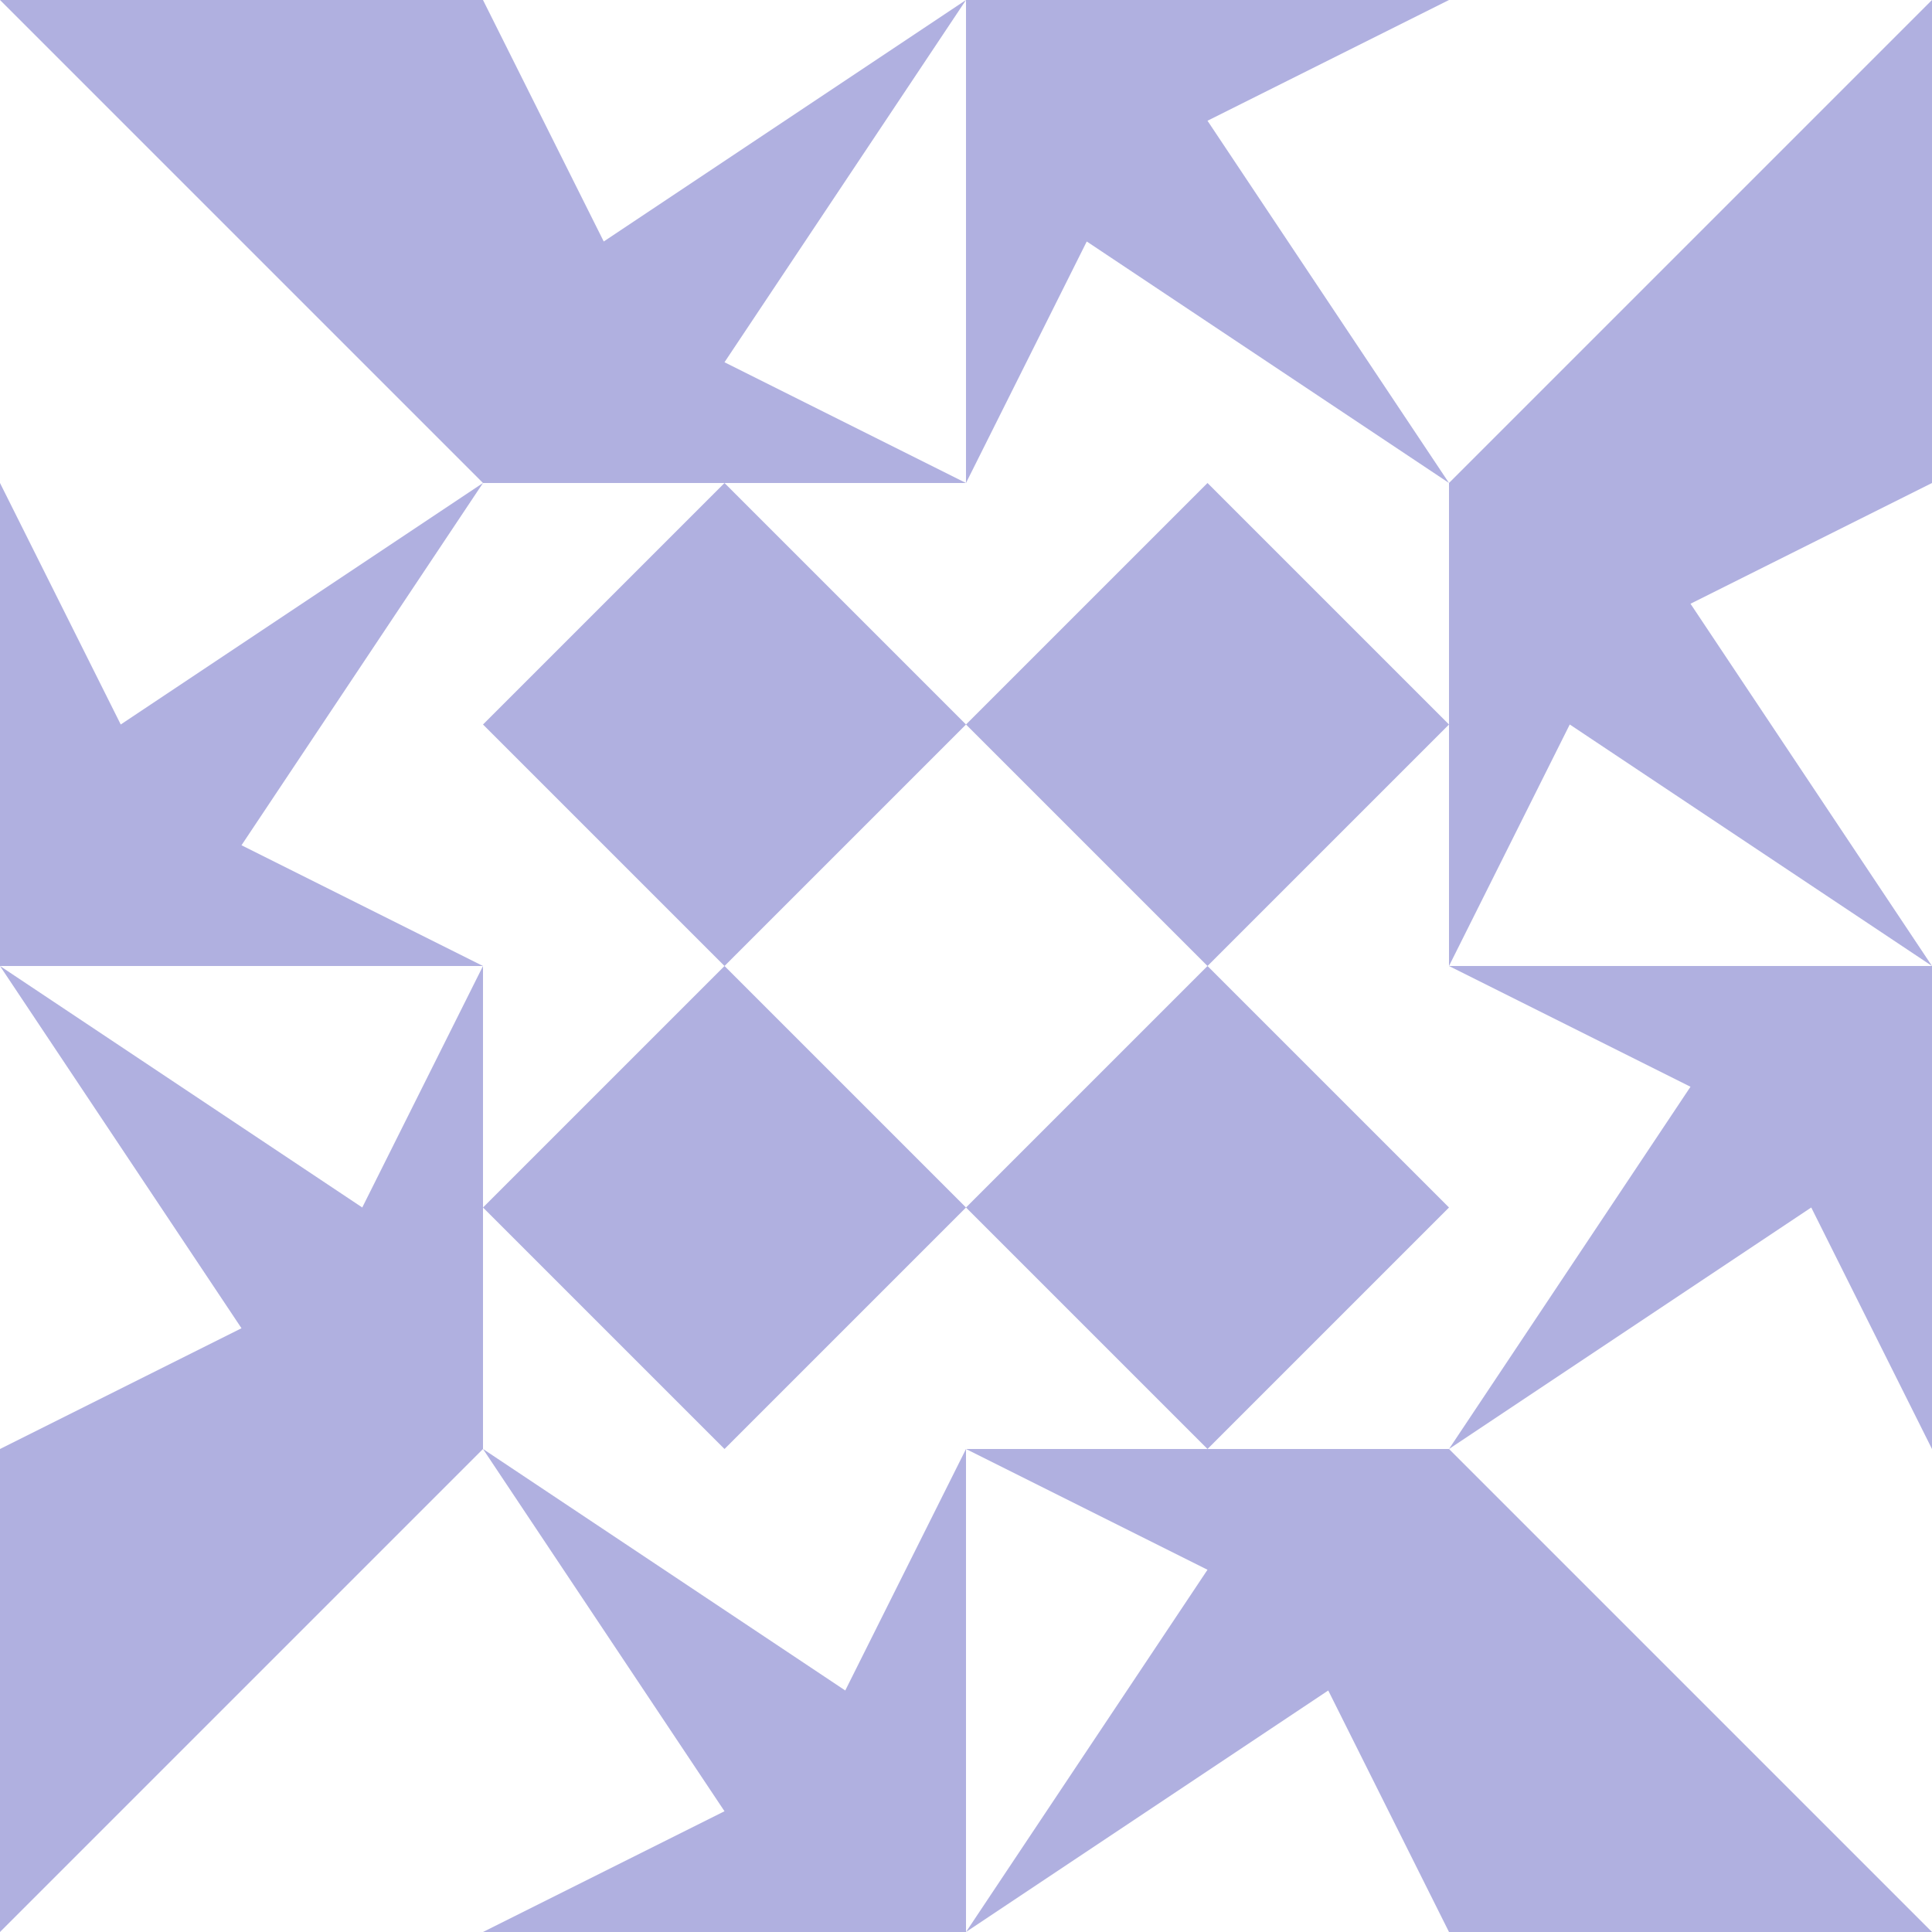 <?xml version="1.0" standalone="no"?>
<!DOCTYPE svg PUBLIC
   "-//W3C//DTD SVG 1.1/EN"
   "http://www.w3.org/Graphics/SVG/1.1/DTD/svg11.dtd">

<svg width="480" height="480" version="1.1"
     xmlns="http://www.w3.org/2000/svg">
  <title>a boring SVG shape</title>
  <desc>
    Lua generator commit: 2472d776
    Generated from hex: bbeb95c4 d2033236
    1 1 shape=5 turn=2 invert=0
    2 1 shape=5 turn=3 invert=0
    2 2 shape=5 turn=4 invert=0
    1 2 shape=5 turn=5 invert=0
    0 0 shape=12 turn=1 invert=0
    3 0 shape=12 turn=2 invert=0
    3 3 shape=12 turn=3 invert=0
    0 3 shape=12 turn=4 invert=0
    1 0 shape=15 turn=1 invert=0
    2 0 shape=15 turn=2 invert=0
    3 1 shape=15 turn=2 invert=0
    3 2 shape=15 turn=3 invert=0
    2 3 shape=15 turn=3 invert=0
    1 3 shape=15 turn=4 invert=0
    0 2 shape=15 turn=4 invert=0
    0 1 shape=15 turn=1 invert=0
  </desc>
  <path d="M 180 240 L 120 180 L 180 120 L 240 180 Z" fill="#b0b0e0" />
  <path d="M 240 180 L 300 120 L 360 180 L 300 240 Z" fill="#b0b0e0" />
  <path d="M 300 240 L 360 300 L 300 360 L 240 300 Z" fill="#b0b0e0" />
  <path d="M 240 300 L 180 360 L 120 300 L 180 240 Z" fill="#b0b0e0" />
  <path d="M 120 0 L 120 120 L 0 0 Z" fill="#b0b0e0" />
  <path d="M 480 120 L 360 120 L 480 0 Z" fill="#b0b0e0" />
  <path d="M 360 480 L 360 360 L 480 480 Z" fill="#b0b0e0" />
  <path d="M 0 360 L 120 360 L 0 480 Z" fill="#b0b0e0" />
  <path d="M 240 120 L 120 120 L 120 0 L 150 60 L 240 0 L 180 90 Z" fill="#b0b0e0" />
  <path d="M 240 120 L 240 0 L 360 0 L 300 30 L 360 120 L 270 60 Z" fill="#b0b0e0" />
  <path d="M 360 240 L 360 120 L 480 120 L 420 150 L 480 240 L 390 180 Z" fill="#b0b0e0" />
  <path d="M 360 240 L 480 240 L 480 360 L 450 300 L 360 360 L 420 270 Z" fill="#b0b0e0" />
  <path d="M 240 360 L 360 360 L 360 480 L 330 420 L 240 480 L 300 390 Z" fill="#b0b0e0" />
  <path d="M 240 360 L 240 480 L 120 480 L 180 450 L 120 360 L 210 420 Z" fill="#b0b0e0" />
  <path d="M 120 240 L 120 360 L 0 360 L 60 330 L 0 240 L 90 300 Z" fill="#b0b0e0" />
  <path d="M 120 240 L 0 240 L 0 120 L 30 180 L 120 120 L 60 210 Z" fill="#b0b0e0" />
</svg>

